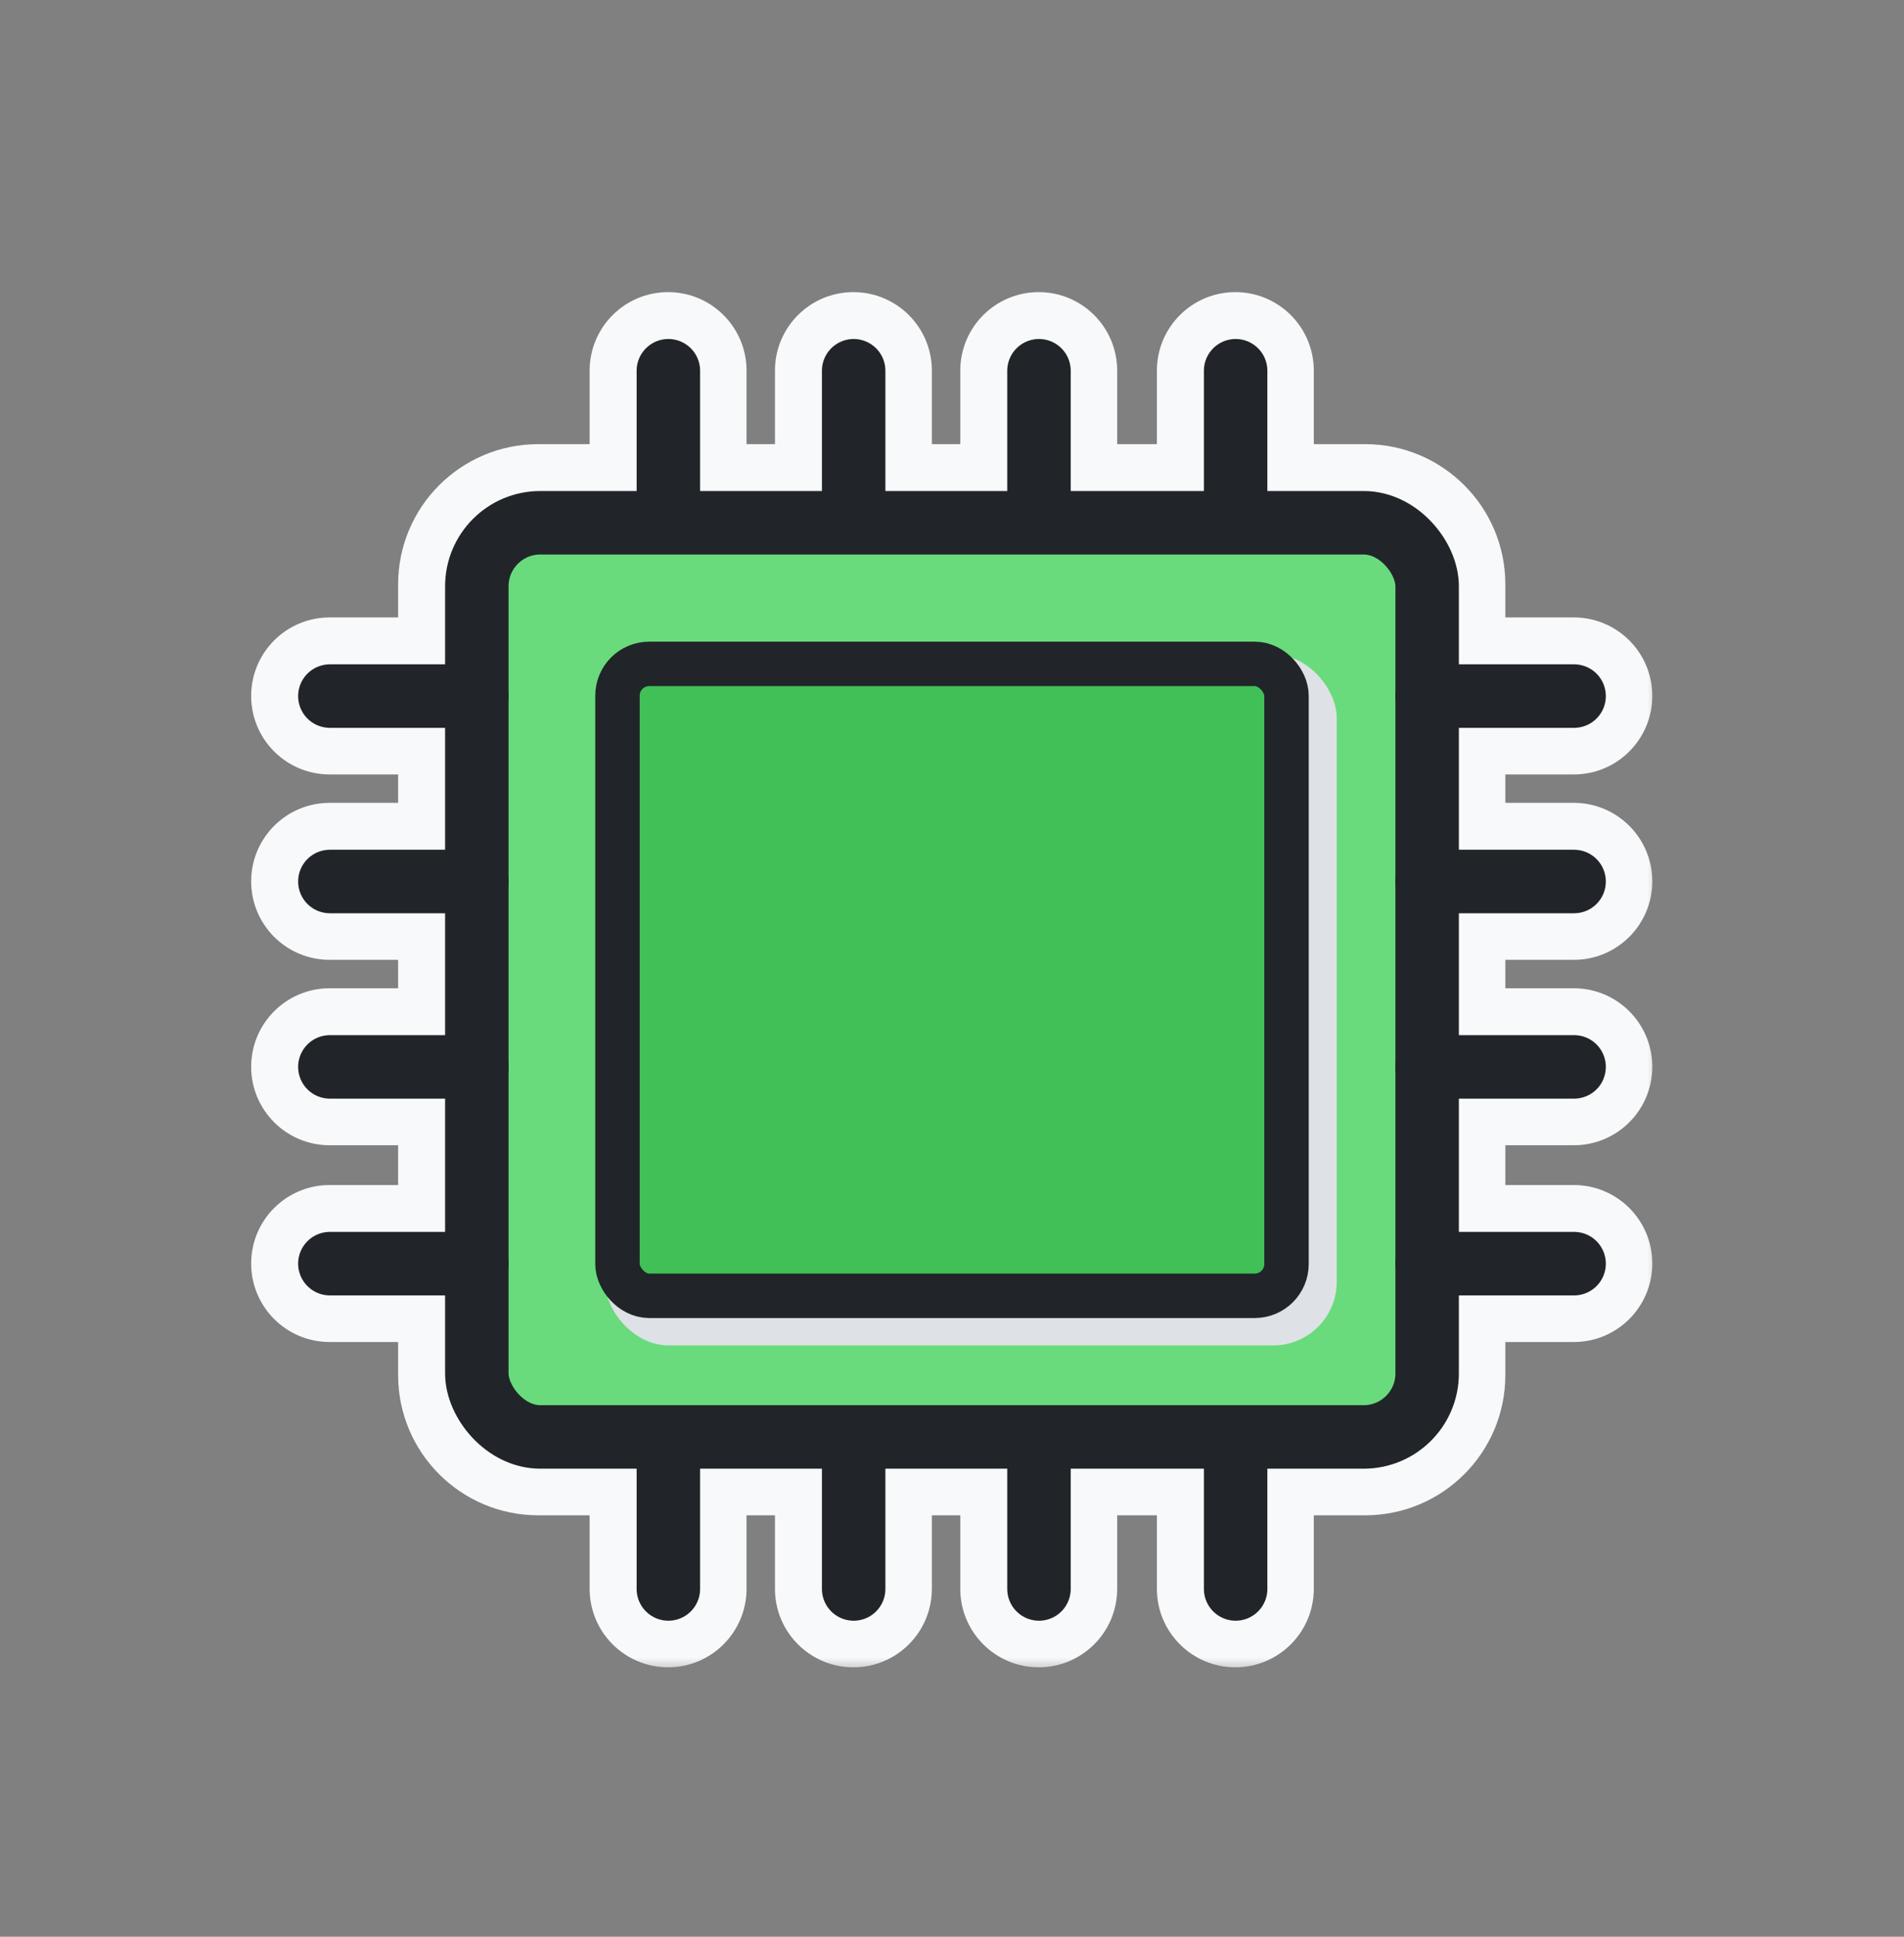 <svg width="60" height="61" viewBox="0 0 60 61" fill="none" xmlns="http://www.w3.org/2000/svg">
<rect x="0" y="0" width="60" height="61" fill="#808080" stroke="none"/>
<mask id="path-1-outside-1_50_2166" maskUnits="userSpaceOnUse" x="7.415" y="8.701" width="45" height="44" fill="black">
<rect fill="white" x="7.415" y="8.701" width="45" height="44"/>
<path fill-rule="evenodd" clip-rule="evenodd" d="M21.053 10.701C21.59 10.701 22.025 11.136 22.025 11.673V15.489L25.921 15.489V11.673C25.921 11.136 26.356 10.701 26.893 10.701C27.43 10.701 27.865 11.136 27.865 11.673V15.489H31.761V11.673C31.761 11.136 32.196 10.701 32.733 10.701C33.27 10.701 33.705 11.136 33.705 11.673V15.489H37.957V11.673C37.957 11.136 38.392 10.701 38.929 10.701C39.466 10.701 39.901 11.136 39.901 11.673V15.489H43.02C44.631 15.489 45.937 16.794 45.937 18.405V20.947H49.596C50.133 20.947 50.568 21.383 50.568 21.919C50.568 22.456 50.133 22.892 49.596 22.892H45.937V26.787H49.596C50.133 26.787 50.568 27.222 50.568 27.759C50.568 28.296 50.133 28.731 49.596 28.731H45.937V32.627H49.596C50.133 32.627 50.568 33.062 50.568 33.599C50.568 34.136 50.133 34.571 49.596 34.571H45.937V38.824H49.596C50.133 38.824 50.568 39.259 50.568 39.796C50.568 40.333 50.133 40.768 49.596 40.768H45.937V43.31C45.937 44.921 44.631 46.226 43.02 46.226H39.901V50.042C39.901 50.579 39.466 51.014 38.929 51.014C38.392 51.014 37.957 50.579 37.957 50.042V46.226H33.705V50.042C33.705 50.579 33.27 51.014 32.733 51.014C32.196 51.014 31.761 50.579 31.761 50.042V46.226L27.865 46.226V50.042C27.865 50.579 27.43 51.014 26.893 51.014C26.356 51.014 25.921 50.579 25.921 50.042V46.226H22.025V50.042C22.025 50.579 21.59 51.014 21.053 51.014C20.516 51.014 20.081 50.579 20.081 50.042V46.226H16.962C15.351 46.226 14.046 44.921 14.046 43.31L14.046 40.768H10.387C9.85 40.768 9.415 40.333 9.415 39.796C9.415 39.259 9.85 38.824 10.387 38.824H14.046V34.571H10.387C9.85 34.571 9.415 34.136 9.415 33.599C9.415 33.062 9.85 32.627 10.387 32.627H14.046V28.731H10.387C9.85 28.731 9.415 28.296 9.415 27.759C9.415 27.222 9.85 26.787 10.387 26.787H14.046L14.046 22.892H10.387C9.85 22.892 9.415 22.456 9.415 21.919C9.415 21.383 9.85 20.947 10.387 20.947H14.046L14.046 18.405C14.046 16.794 15.351 15.489 16.962 15.489L20.081 15.489V11.673C20.081 11.136 20.516 10.701 21.053 10.701ZM43.993 39.792L43.993 39.796L43.993 39.8V43.31C43.993 43.847 43.557 44.282 43.02 44.282L16.962 44.282C16.425 44.282 15.99 43.847 15.99 43.31L15.99 18.405C15.99 17.868 16.425 17.433 16.962 17.433L43.02 17.433C43.557 17.433 43.993 17.868 43.993 18.405V21.916L43.993 21.919L43.993 21.923V27.755L43.993 27.759L43.993 27.763L43.993 33.595L43.993 33.599L43.993 33.603V39.792Z"/>
</mask>
<path fill-rule="evenodd" clip-rule="evenodd" d="M21.053 10.701C21.59 10.701 22.025 11.136 22.025 11.673V15.489L25.921 15.489V11.673C25.921 11.136 26.356 10.701 26.893 10.701C27.43 10.701 27.865 11.136 27.865 11.673V15.489H31.761V11.673C31.761 11.136 32.196 10.701 32.733 10.701C33.27 10.701 33.705 11.136 33.705 11.673V15.489H37.957V11.673C37.957 11.136 38.392 10.701 38.929 10.701C39.466 10.701 39.901 11.136 39.901 11.673V15.489H43.02C44.631 15.489 45.937 16.794 45.937 18.405V20.947H49.596C50.133 20.947 50.568 21.383 50.568 21.919C50.568 22.456 50.133 22.892 49.596 22.892H45.937V26.787H49.596C50.133 26.787 50.568 27.222 50.568 27.759C50.568 28.296 50.133 28.731 49.596 28.731H45.937V32.627H49.596C50.133 32.627 50.568 33.062 50.568 33.599C50.568 34.136 50.133 34.571 49.596 34.571H45.937V38.824H49.596C50.133 38.824 50.568 39.259 50.568 39.796C50.568 40.333 50.133 40.768 49.596 40.768H45.937V43.31C45.937 44.921 44.631 46.226 43.02 46.226H39.901V50.042C39.901 50.579 39.466 51.014 38.929 51.014C38.392 51.014 37.957 50.579 37.957 50.042V46.226H33.705V50.042C33.705 50.579 33.27 51.014 32.733 51.014C32.196 51.014 31.761 50.579 31.761 50.042V46.226L27.865 46.226V50.042C27.865 50.579 27.43 51.014 26.893 51.014C26.356 51.014 25.921 50.579 25.921 50.042V46.226H22.025V50.042C22.025 50.579 21.59 51.014 21.053 51.014C20.516 51.014 20.081 50.579 20.081 50.042V46.226H16.962C15.351 46.226 14.046 44.921 14.046 43.31L14.046 40.768H10.387C9.85 40.768 9.415 40.333 9.415 39.796C9.415 39.259 9.85 38.824 10.387 38.824H14.046V34.571H10.387C9.85 34.571 9.415 34.136 9.415 33.599C9.415 33.062 9.85 32.627 10.387 32.627H14.046V28.731H10.387C9.85 28.731 9.415 28.296 9.415 27.759C9.415 27.222 9.85 26.787 10.387 26.787H14.046L14.046 22.892H10.387C9.85 22.892 9.415 22.456 9.415 21.919C9.415 21.383 9.85 20.947 10.387 20.947H14.046L14.046 18.405C14.046 16.794 15.351 15.489 16.962 15.489L20.081 15.489V11.673C20.081 11.136 20.516 10.701 21.053 10.701ZM43.993 39.792L43.993 39.796L43.993 39.8V43.31C43.993 43.847 43.557 44.282 43.02 44.282L16.962 44.282C16.425 44.282 15.99 43.847 15.99 43.31L15.99 18.405C15.99 17.868 16.425 17.433 16.962 17.433L43.02 17.433C43.557 17.433 43.993 17.868 43.993 18.405V21.916L43.993 21.919L43.993 21.923V27.755L43.993 27.759L43.993 27.763L43.993 33.595L43.993 33.599L43.993 33.603V39.792Z" fill="#F8F9FA"/>
<path d="M22.025 15.489H20.525C20.525 16.317 21.197 16.989 22.025 16.989L22.025 15.489ZM25.921 15.489V16.989C26.749 16.989 27.421 16.317 27.421 15.489H25.921ZM27.865 15.489H26.365C26.365 16.317 27.037 16.989 27.865 16.989V15.489ZM31.761 15.489V16.989C32.589 16.989 33.261 16.317 33.261 15.489H31.761ZM33.705 15.489H32.205C32.205 16.317 32.876 16.989 33.705 16.989V15.489ZM37.957 15.489V16.989C38.786 16.989 39.457 16.317 39.457 15.489H37.957ZM39.901 15.489L38.401 15.489C38.401 16.317 39.073 16.989 39.901 16.989V15.489ZM45.937 20.947H44.437C44.437 21.776 45.108 22.447 45.937 22.447V20.947ZM45.937 22.892V21.392C45.108 21.392 44.437 22.063 44.437 22.892H45.937ZM45.937 26.787H44.437C44.437 27.616 45.108 28.287 45.937 28.287V26.787ZM45.937 28.731V27.231C45.108 27.231 44.437 27.903 44.437 28.731H45.937ZM45.937 32.627H44.437C44.437 33.455 45.108 34.127 45.937 34.127L45.937 32.627ZM45.937 34.571V33.071C45.108 33.071 44.437 33.743 44.437 34.571H45.937ZM45.937 38.824H44.437C44.437 39.652 45.108 40.324 45.937 40.324V38.824ZM45.937 40.768V39.268C45.108 39.268 44.437 39.939 44.437 40.768H45.937ZM39.901 46.226V44.726C39.073 44.726 38.401 45.398 38.401 46.226H39.901ZM37.957 46.226H39.457C39.457 45.398 38.786 44.726 37.957 44.726V46.226ZM33.705 46.226V44.726C32.876 44.726 32.205 45.398 32.205 46.226H33.705ZM31.761 46.226H33.261C33.261 45.398 32.589 44.726 31.761 44.726V46.226ZM27.865 46.226V44.726C27.037 44.726 26.365 45.398 26.365 46.226H27.865ZM25.921 46.226H27.421C27.421 45.398 26.749 44.726 25.921 44.726V46.226ZM22.025 46.226V44.726C21.197 44.726 20.525 45.398 20.525 46.226H22.025ZM20.081 46.226H21.581C21.581 45.398 20.909 44.726 20.081 44.726V46.226ZM14.046 40.768H15.546C15.546 39.939 14.874 39.268 14.046 39.268V40.768ZM14.046 38.824V40.324C14.874 40.324 15.546 39.652 15.546 38.824H14.046ZM14.046 34.571H15.546C15.546 33.743 14.874 33.071 14.046 33.071V34.571ZM14.046 32.627V34.127C14.874 34.127 15.546 33.455 15.546 32.627H14.046ZM14.046 28.731H15.546C15.546 27.903 14.874 27.231 14.046 27.231V28.731ZM14.046 26.787V28.287C14.874 28.287 15.546 27.616 15.546 26.787H14.046ZM14.046 22.892H15.546C15.546 22.063 14.874 21.392 14.046 21.392V22.892ZM14.046 20.947V22.447C14.874 22.447 15.546 21.776 15.546 20.947H14.046ZM20.081 15.489L20.081 16.989C20.909 16.989 21.581 16.317 21.581 15.489H20.081ZM43.993 39.796L42.493 39.793L42.493 39.798L43.993 39.796ZM43.993 39.792L45.493 39.795V39.792H43.993ZM43.993 39.8L45.493 39.8L45.493 39.797L43.993 39.8ZM43.993 21.916L45.493 21.918V21.916H43.993ZM43.993 21.919L42.493 21.916L42.493 21.922L43.993 21.919ZM43.993 21.923L45.493 21.923L45.493 21.92L43.993 21.923ZM43.993 27.755L45.493 27.758V27.755H43.993ZM43.993 27.759L42.493 27.756L42.493 27.762L43.993 27.759ZM43.993 27.763L45.493 27.763L45.493 27.76L43.993 27.763ZM43.993 33.595L45.493 33.598V33.595H43.993ZM43.993 33.599L42.493 33.596L42.493 33.602L43.993 33.599ZM43.993 33.603L45.493 33.603L45.493 33.6L43.993 33.603ZM23.525 11.673C23.525 10.307 22.418 9.201 21.053 9.201V12.201C20.762 12.201 20.525 11.964 20.525 11.673H23.525ZM23.525 15.489V11.673H20.525V15.489L23.525 15.489ZM25.921 13.989L22.025 13.989L22.025 16.989L25.921 16.989V13.989ZM24.421 11.673V15.489H27.421V11.673L24.421 11.673ZM26.893 9.201C25.528 9.201 24.421 10.307 24.421 11.673L27.421 11.673C27.421 11.964 27.184 12.201 26.893 12.201V9.201ZM29.365 11.673C29.365 10.307 28.258 9.201 26.893 9.201V12.201C26.601 12.201 26.365 11.964 26.365 11.673H29.365ZM29.365 15.489V11.673H26.365V15.489H29.365ZM31.761 13.989H27.865V16.989H31.761V13.989ZM30.261 11.673V15.489H33.261V11.673H30.261ZM32.733 9.201C31.367 9.201 30.261 10.307 30.261 11.673H33.261C33.261 11.964 33.024 12.201 32.733 12.201V9.201ZM35.205 11.673C35.205 10.307 34.098 9.201 32.733 9.201V12.201C32.441 12.201 32.205 11.964 32.205 11.673H35.205ZM35.205 15.489V11.673H32.205V15.489H35.205ZM37.957 13.989H33.705V16.989H37.957V13.989ZM36.457 11.673V15.489H39.457V11.673L36.457 11.673ZM38.929 9.201C37.564 9.201 36.457 10.307 36.457 11.673L39.457 11.673C39.457 11.964 39.221 12.201 38.929 12.201V9.201ZM41.401 11.673C41.401 10.307 40.295 9.201 38.929 9.201V12.201C38.638 12.201 38.401 11.964 38.401 11.673H41.401ZM41.401 15.489V11.673H38.401V15.489L41.401 15.489ZM43.02 13.989H39.901V16.989H43.02V13.989ZM47.437 18.405C47.437 15.966 45.459 13.989 43.02 13.989V16.989C43.803 16.989 44.437 17.623 44.437 18.405H47.437ZM47.437 20.947V18.405H44.437V20.947H47.437ZM49.596 19.447H45.937V22.447H49.596V19.447ZM52.068 21.919C52.068 20.554 50.961 19.447 49.596 19.447V22.447C49.304 22.447 49.068 22.211 49.068 21.919H52.068ZM49.596 24.392C50.961 24.392 52.068 23.285 52.068 21.919H49.068C49.068 21.628 49.304 21.392 49.596 21.392V24.392ZM45.937 24.392H49.596V21.392H45.937V24.392ZM47.437 26.787V22.892H44.437V26.787H47.437ZM49.596 25.287H45.937V28.287H49.596V25.287ZM52.068 27.759C52.068 26.394 50.961 25.287 49.596 25.287V28.287C49.304 28.287 49.068 28.051 49.068 27.759H52.068ZM49.596 30.231C50.961 30.231 52.068 29.125 52.068 27.759H49.068C49.068 27.468 49.304 27.231 49.596 27.231V30.231ZM45.937 30.231H49.596V27.231H45.937V30.231ZM47.437 32.627V28.731H44.437V32.627H47.437ZM49.596 31.127H45.937L45.937 34.127H49.596L49.596 31.127ZM52.068 33.599C52.068 32.234 50.961 31.127 49.596 31.127L49.596 34.127C49.304 34.127 49.068 33.891 49.068 33.599H52.068ZM49.596 36.071C50.961 36.071 52.068 34.964 52.068 33.599H49.068C49.068 33.307 49.304 33.071 49.596 33.071V36.071ZM45.937 36.071H49.596V33.071H45.937V36.071ZM47.437 38.824V34.571H44.437V38.824H47.437ZM49.596 37.324H45.937V40.324H49.596V37.324ZM52.068 39.796C52.068 38.43 50.961 37.324 49.596 37.324V40.324C49.304 40.324 49.068 40.087 49.068 39.796H52.068ZM49.596 42.268C50.961 42.268 52.068 41.161 52.068 39.796H49.068C49.068 39.504 49.304 39.268 49.596 39.268V42.268ZM45.937 42.268H49.596V39.268H45.937V42.268ZM47.437 43.31V40.768H44.437V43.31H47.437ZM43.02 47.726C45.459 47.726 47.437 45.749 47.437 43.31H44.437C44.437 44.092 43.803 44.726 43.02 44.726V47.726ZM39.901 47.726H43.02V44.726H39.901V47.726ZM38.401 46.226V50.042H41.401V46.226H38.401ZM38.401 50.042C38.401 49.75 38.638 49.514 38.929 49.514V52.514C40.295 52.514 41.401 51.407 41.401 50.042H38.401ZM38.929 49.514C39.221 49.514 39.457 49.75 39.457 50.042H36.457C36.457 51.407 37.564 52.514 38.929 52.514V49.514ZM39.457 50.042V46.226H36.457V50.042H39.457ZM33.705 47.726H37.957V44.726H33.705V47.726ZM35.205 50.042V46.226H32.205V50.042H35.205ZM32.733 52.514C34.098 52.514 35.205 51.407 35.205 50.042H32.205C32.205 49.75 32.441 49.514 32.733 49.514V52.514ZM30.261 50.042C30.261 51.407 31.367 52.514 32.733 52.514V49.514C33.024 49.514 33.261 49.75 33.261 50.042L30.261 50.042ZM30.261 46.226V50.042L33.261 50.042V46.226L30.261 46.226ZM27.865 47.726L31.761 47.726V44.726L27.865 44.726V47.726ZM29.365 50.042V46.226H26.365V50.042H29.365ZM26.893 52.514C28.258 52.514 29.365 51.407 29.365 50.042H26.365C26.365 49.75 26.601 49.514 26.893 49.514V52.514ZM24.421 50.042C24.421 51.407 25.528 52.514 26.893 52.514V49.514C27.184 49.514 27.421 49.75 27.421 50.042H24.421ZM24.421 46.226V50.042H27.421V46.226H24.421ZM22.025 47.726H25.921V44.726H22.025V47.726ZM23.525 50.042V46.226H20.525V50.042H23.525ZM21.053 52.514C22.418 52.514 23.525 51.407 23.525 50.042H20.525C20.525 49.75 20.762 49.514 21.053 49.514V52.514ZM18.581 50.042C18.581 51.407 19.688 52.514 21.053 52.514V49.514C21.345 49.514 21.581 49.75 21.581 50.042H18.581ZM18.581 46.226V50.042H21.581V46.226H18.581ZM16.962 47.726H20.081V44.726H16.962V47.726ZM12.546 43.31C12.546 45.749 14.523 47.726 16.962 47.726V44.726C16.18 44.726 15.546 44.092 15.546 43.31H12.546ZM12.546 40.768L12.546 43.31H15.546L15.546 40.768H12.546ZM10.387 42.268H14.046L14.046 39.268H10.387V42.268ZM7.915 39.796C7.915 41.161 9.021 42.268 10.387 42.268V39.268C10.678 39.268 10.915 39.504 10.915 39.796L7.915 39.796ZM10.387 37.324C9.021 37.324 7.915 38.43 7.915 39.796L10.915 39.796C10.915 40.087 10.678 40.324 10.387 40.324V37.324ZM14.046 37.324H10.387V40.324H14.046V37.324ZM12.546 34.571V38.824H15.546L15.546 34.571H12.546ZM10.387 36.071H14.046L14.046 33.071H10.387V36.071ZM7.915 33.599C7.915 34.964 9.021 36.071 10.387 36.071V33.071C10.678 33.071 10.915 33.307 10.915 33.599L7.915 33.599ZM10.387 31.127C9.021 31.127 7.915 32.234 7.915 33.599L10.915 33.599C10.915 33.891 10.678 34.127 10.387 34.127L10.387 31.127ZM14.046 31.127H10.387L10.387 34.127H14.046V31.127ZM12.546 28.731V32.627H15.546V28.731H12.546ZM10.387 30.231H14.046V27.231H10.387V30.231ZM7.915 27.759C7.915 29.125 9.021 30.231 10.387 30.231V27.231C10.678 27.231 10.915 27.468 10.915 27.759L7.915 27.759ZM10.387 25.287C9.021 25.287 7.915 26.394 7.915 27.759L10.915 27.759C10.915 28.051 10.678 28.287 10.387 28.287V25.287ZM14.046 25.287H10.387V28.287H14.046V25.287ZM12.546 22.892V26.787H15.546V22.892H12.546ZM10.387 24.392H14.046V21.392H10.387V24.392ZM7.915 21.919C7.915 23.285 9.021 24.392 10.387 24.392V21.392C10.678 21.392 10.915 21.628 10.915 21.919L7.915 21.919ZM10.387 19.447C9.021 19.447 7.915 20.554 7.915 21.919L10.915 21.919C10.915 22.211 10.678 22.447 10.387 22.447L10.387 19.447ZM14.046 19.447H10.387L10.387 22.447H14.046V19.447ZM12.546 18.405L12.546 20.947H15.546L15.546 18.405H12.546ZM16.962 13.989C14.523 13.989 12.546 15.966 12.546 18.405H15.546C15.546 17.623 16.18 16.989 16.962 16.989V13.989ZM20.081 13.989H16.962V16.989H20.081L20.081 13.989ZM18.581 11.673V15.489H21.581V11.673H18.581ZM21.053 9.201C19.688 9.201 18.581 10.307 18.581 11.673H21.581C21.581 11.964 21.345 12.201 21.053 12.201V9.201ZM45.493 39.798L45.493 39.795L42.493 39.789L42.493 39.793L45.493 39.798ZM45.493 39.797L45.493 39.793L42.493 39.798L42.493 39.802L45.493 39.797ZM45.493 43.31V39.8L42.493 39.8V43.31H45.493ZM43.02 45.782C44.386 45.782 45.493 44.675 45.493 43.31H42.493C42.493 43.019 42.729 42.782 43.02 42.782V45.782ZM16.962 45.782L43.02 45.782V42.782L16.962 42.782V45.782ZM14.49 43.31C14.49 44.675 15.597 45.782 16.962 45.782V42.782C17.253 42.782 17.49 43.019 17.49 43.31H14.49ZM14.49 18.405L14.49 43.31H17.49L17.49 18.405H14.49ZM16.962 15.933C15.597 15.933 14.49 17.04 14.49 18.405H17.49C17.49 18.697 17.253 18.933 16.962 18.933V15.933ZM43.02 15.933L16.962 15.933V18.933L43.02 18.933V15.933ZM45.493 18.405C45.493 17.04 44.386 15.933 43.02 15.933V18.933C42.729 18.933 42.493 18.697 42.493 18.405H45.493ZM45.493 21.916V18.405H42.493V21.916H45.493ZM45.493 21.922L45.493 21.918L42.493 21.913L42.493 21.916L45.493 21.922ZM45.493 21.92L45.493 21.916L42.493 21.922L42.493 21.926L45.493 21.92ZM45.493 27.755V21.923H42.493V27.755L45.493 27.755ZM45.493 27.762L45.493 27.758L42.493 27.752L42.493 27.756L45.493 27.762ZM45.493 27.76L45.493 27.756L42.493 27.762L42.493 27.766L45.493 27.76ZM45.493 33.595L45.493 27.763L42.493 27.763L42.493 33.595L45.493 33.595ZM45.493 33.602L45.493 33.598L42.493 33.592L42.493 33.596L45.493 33.602ZM45.493 33.6L45.493 33.596L42.493 33.602L42.493 33.606L45.493 33.6ZM45.493 39.792V33.603L42.493 33.603V39.792L45.493 39.792Z" fill="#F8F9FA" mask="url(#path-1-outside-1_50_2166)"/>
<rect x="15.026" y="16.465" width="29.947" height="28.793" rx="2" fill="#69DB7C" stroke="#212529" stroke-width="2" stroke-linejoin="round"/>
<g style="mix-blend-mode:multiply">
<rect x="19.07" y="20.612" width="23.053" height="21.763" rx="2" fill="#DEE2E6"/>
</g>
<rect x="19.458" y="20.91" width="21.083" height="19.903" rx="1" fill="#40C057" stroke="#212529" stroke-width="1.4" stroke-linejoin="round"/>
<path d="M15.026 21.924L10.395 21.924" stroke="#212529" stroke-width="2" stroke-linecap="round" stroke-linejoin="round"/>
<path d="M15.026 27.764L10.395 27.764" stroke="#212529" stroke-width="2" stroke-linecap="round" stroke-linejoin="round"/>
<path d="M15.026 33.603L10.395 33.603" stroke="#212529" stroke-width="2" stroke-linecap="round" stroke-linejoin="round"/>
<path d="M15.026 39.8L10.395 39.8" stroke="#212529" stroke-width="2" stroke-linecap="round" stroke-linejoin="round"/>
<path d="M49.604 21.924L44.973 21.924" stroke="#212529" stroke-width="2" stroke-linecap="round" stroke-linejoin="round"/>
<path d="M49.604 27.764L44.973 27.764" stroke="#212529" stroke-width="2" stroke-linecap="round" stroke-linejoin="round"/>
<path d="M49.604 33.603L44.973 33.603" stroke="#212529" stroke-width="2" stroke-linecap="round" stroke-linejoin="round"/>
<path d="M49.604 39.8L44.973 39.8" stroke="#212529" stroke-width="2" stroke-linecap="round" stroke-linejoin="round"/>
<path d="M21.062 11.677V16.308" stroke="#212529" stroke-width="2" stroke-linecap="round" stroke-linejoin="round"/>
<path d="M26.901 11.677V16.308" stroke="#212529" stroke-width="2" stroke-linecap="round" stroke-linejoin="round"/>
<path d="M32.741 11.677V16.308" stroke="#212529" stroke-width="2" stroke-linecap="round" stroke-linejoin="round"/>
<path d="M38.938 11.677V16.308" stroke="#212529" stroke-width="2" stroke-linecap="round" stroke-linejoin="round"/>
<path d="M21.062 45.415V50.046" stroke="#212529" stroke-width="2" stroke-linecap="round" stroke-linejoin="round"/>
<path d="M26.901 45.415V50.046" stroke="#212529" stroke-width="2" stroke-linecap="round" stroke-linejoin="round"/>
<path d="M32.741 45.415V50.046" stroke="#212529" stroke-width="2" stroke-linecap="round" stroke-linejoin="round"/>
<path d="M38.938 45.415V50.046" stroke="#212529" stroke-width="2" stroke-linecap="round" stroke-linejoin="round"/>
</svg>
